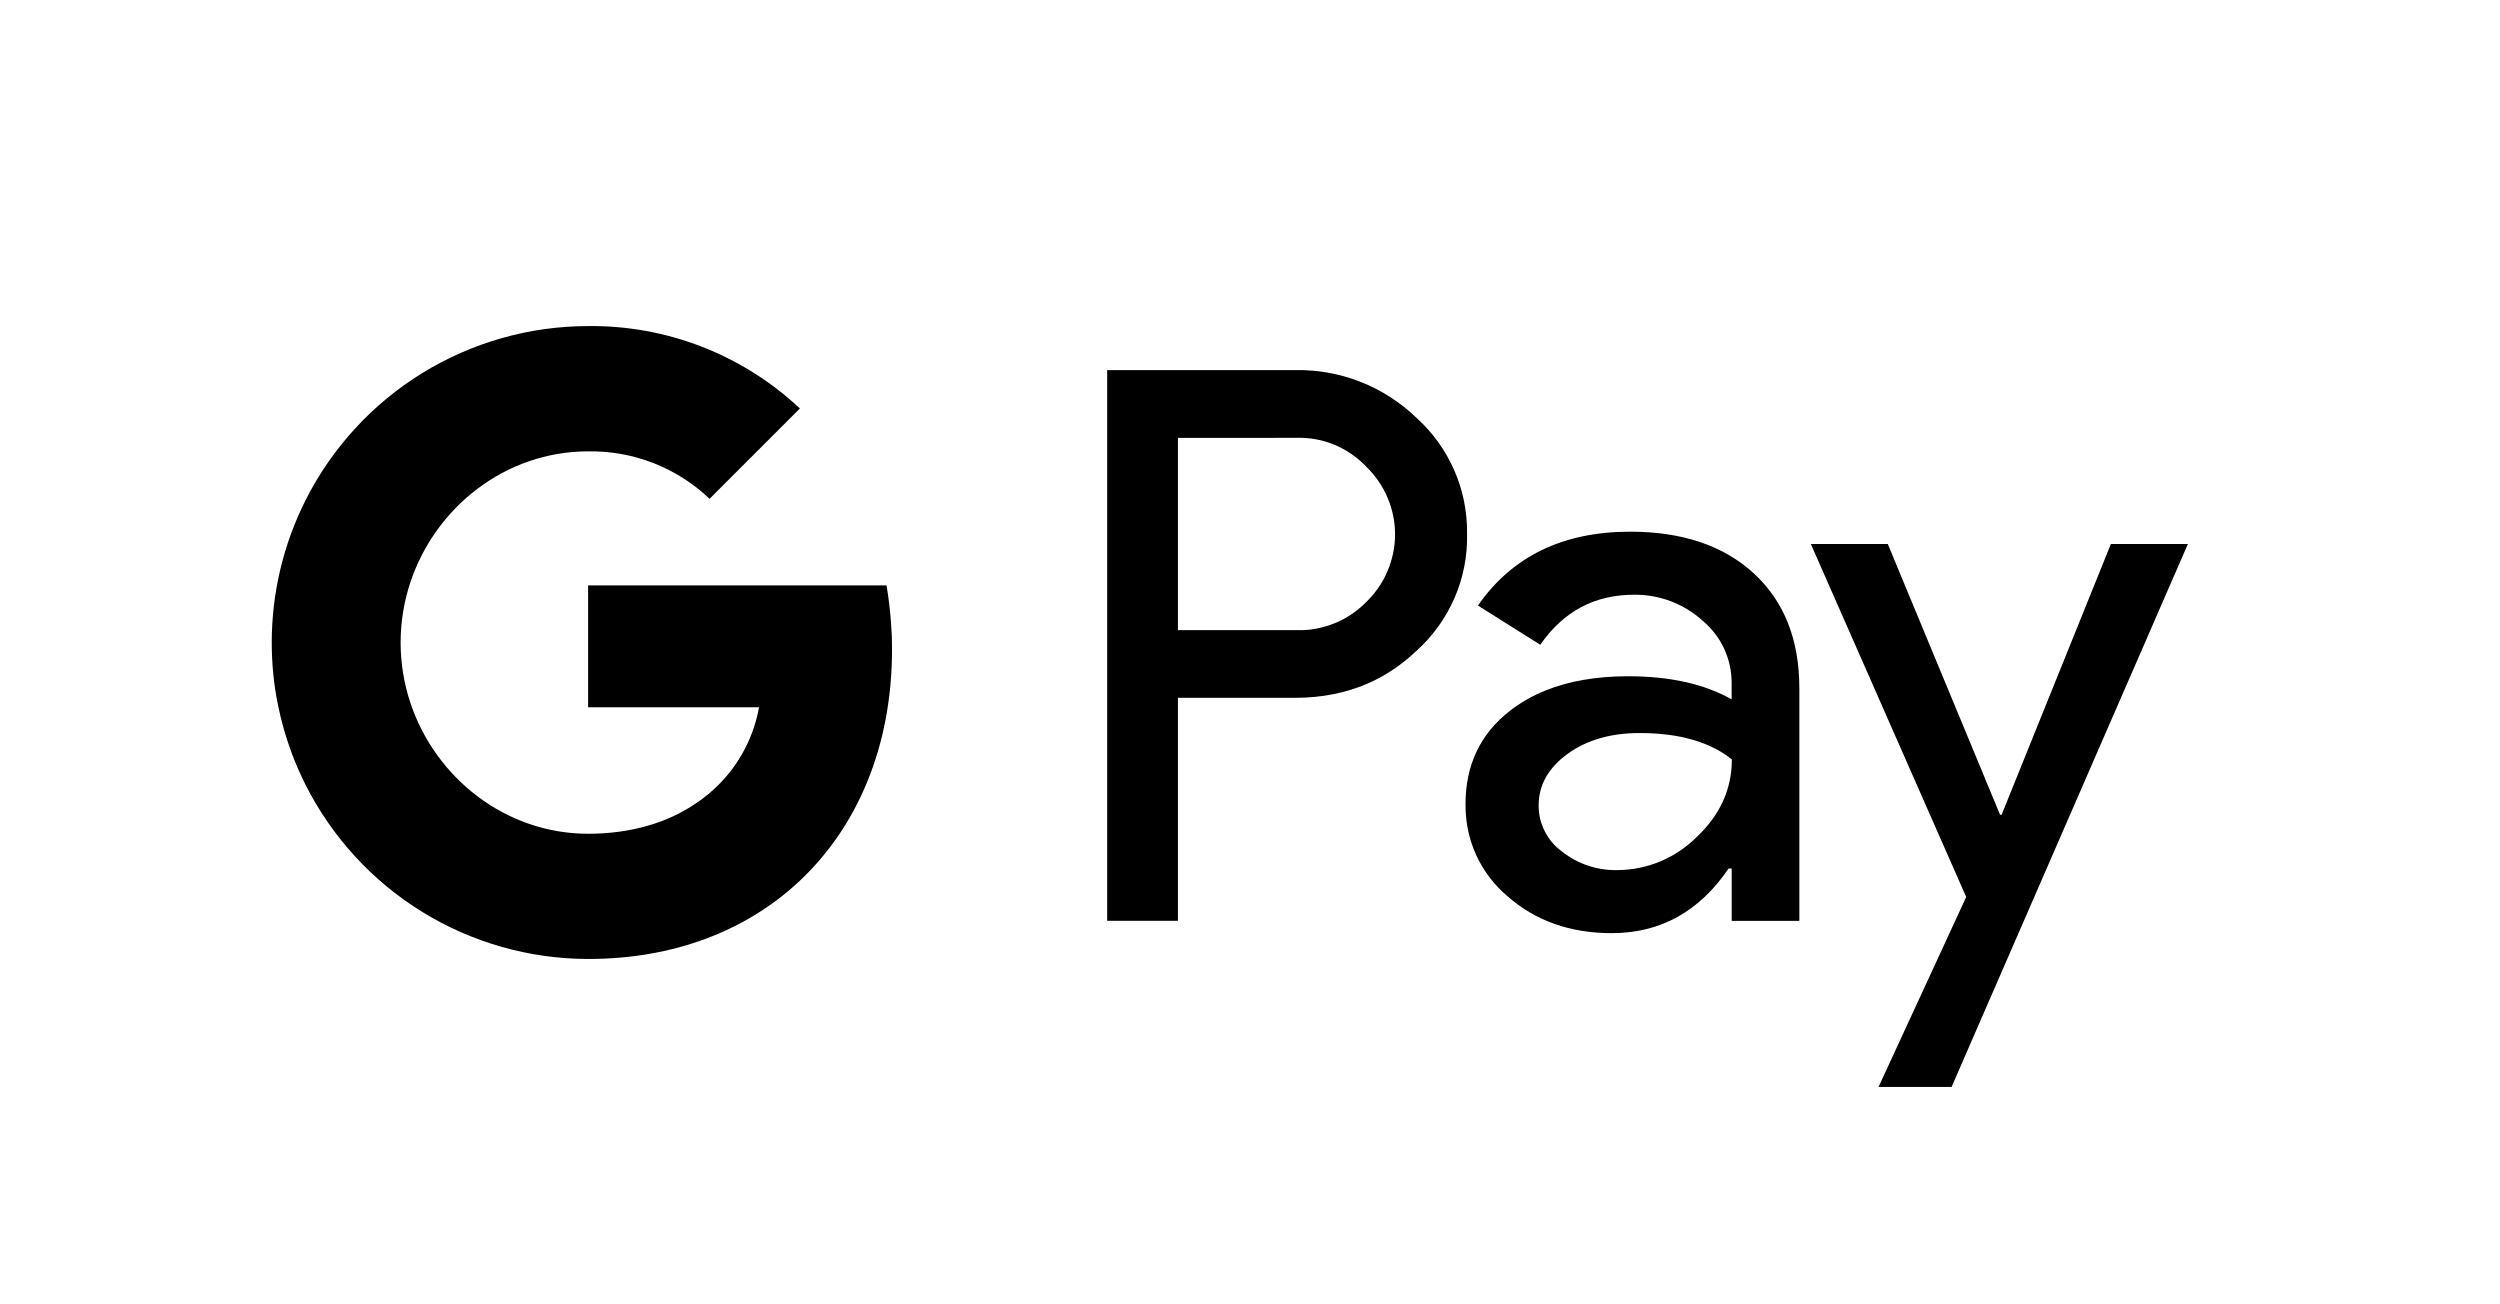 <svg aria-label="Google Pay logo" class="icon-payment icon-google-pay" width="46" height="24" viewBox="0 0 46 24" fill="none" xmlns="http://www.w3.org/2000/svg">
<path d="M13.056 9.178C12.455 8.605 11.652 8.291 10.822 8.305C9.304 8.305 8.015 9.328 7.553 10.708C7.311 11.431 7.311 12.214 7.553 12.938C8.015 14.316 9.303 15.341 10.822 15.341C11.608 15.341 12.282 15.139 12.803 14.783C13.002 14.65 13.183 14.492 13.341 14.313C13.422 14.22 13.498 14.121 13.566 14.018C13.629 13.921 13.686 13.821 13.736 13.718C13.845 13.496 13.922 13.259 13.966 13.014H10.821V10.771H16.312C16.352 11.006 16.38 11.242 16.396 11.48C16.402 11.559 16.407 11.639 16.41 11.718C16.412 11.797 16.413 11.876 16.413 11.955C16.413 13.727 15.779 15.226 14.681 16.239C13.716 17.129 12.394 17.645 10.822 17.645C9.743 17.644 8.685 17.344 7.766 16.777C6.848 16.211 6.105 15.4 5.62 14.436C5.525 14.246 5.44 14.052 5.366 13.854C5.261 13.57 5.177 13.279 5.117 12.983C5.078 12.796 5.049 12.607 5.03 12.417C5.01 12.22 5 12.022 5 11.823C5 10.915 5.213 10.019 5.62 9.208C6.105 8.244 6.848 7.433 7.766 6.867C8.685 6.301 9.743 6 10.822 6C12.268 5.983 13.664 6.527 14.718 7.516L13.056 9.178Z" fill="currentColor"/>
<path fill-rule="evenodd" clip-rule="evenodd" d="M21.674 12.84V16.943H20.372V6.81H23.826C23.937 6.808 24.048 6.811 24.159 6.821C24.243 6.828 24.327 6.839 24.412 6.853C24.623 6.889 24.83 6.946 25.031 7.025C25.414 7.175 25.764 7.4 26.061 7.686C26.36 7.956 26.598 8.286 26.759 8.655C26.834 8.827 26.892 9.005 26.931 9.187C26.976 9.396 26.997 9.611 26.994 9.826C27.003 10.23 26.924 10.632 26.763 11.003C26.602 11.375 26.362 11.707 26.061 11.977C25.798 12.227 25.51 12.422 25.195 12.564C24.783 12.748 24.327 12.84 23.825 12.84H21.674ZM21.674 8.057V11.595H23.857L23.939 11.595L24.023 11.592L24.118 11.583C24.183 11.574 24.248 11.563 24.311 11.547C24.395 11.527 24.477 11.501 24.557 11.468C24.778 11.378 24.979 11.242 25.146 11.07C25.241 10.977 25.325 10.874 25.397 10.762C25.449 10.68 25.494 10.594 25.532 10.504C25.622 10.291 25.669 10.063 25.669 9.832C25.669 9.731 25.66 9.63 25.642 9.531C25.62 9.404 25.583 9.28 25.532 9.16C25.442 8.947 25.311 8.755 25.146 8.594C25.11 8.556 25.072 8.519 25.033 8.484C24.977 8.435 24.919 8.389 24.857 8.347C24.806 8.313 24.754 8.281 24.7 8.253C24.654 8.228 24.607 8.206 24.559 8.186C24.524 8.171 24.488 8.158 24.451 8.145L24.349 8.114C24.248 8.087 24.146 8.069 24.042 8.061C23.98 8.056 23.919 8.054 23.857 8.056L21.674 8.057Z" fill="currentColor"/>
<path fill-rule="evenodd" clip-rule="evenodd" d="M29.995 9.783C30.957 9.783 31.717 10.04 32.274 10.554C32.831 11.069 33.109 11.774 33.108 12.67V16.944H31.863V15.981H31.806C31.267 16.774 30.55 17.17 29.655 17.17C28.892 17.17 28.252 16.943 27.738 16.491C27.492 16.283 27.294 16.023 27.16 15.729C27.086 15.566 27.033 15.394 27.001 15.219C26.988 15.145 26.978 15.07 26.973 14.995C26.968 14.928 26.966 14.86 26.966 14.793C26.966 14.075 27.238 13.504 27.78 13.081C27.976 12.928 28.196 12.802 28.44 12.704C28.87 12.531 29.374 12.444 29.952 12.443C30.726 12.443 31.362 12.585 31.862 12.868V12.57C31.863 12.35 31.816 12.133 31.723 11.934L31.703 11.892L31.67 11.831C31.655 11.803 31.638 11.775 31.62 11.749L31.578 11.688C31.505 11.588 31.42 11.498 31.325 11.418C30.98 11.108 30.532 10.938 30.068 10.943C29.34 10.943 28.765 11.25 28.341 11.864L27.194 11.142C27.825 10.235 28.758 9.783 29.995 9.783ZM28.311 14.821C28.31 14.987 28.349 15.15 28.425 15.298C28.5 15.446 28.609 15.573 28.743 15.67C29.03 15.897 29.388 16.017 29.754 16.01C30.304 16.009 30.83 15.79 31.218 15.402C31.65 14.996 31.866 14.519 31.866 13.973C31.46 13.649 30.894 13.488 30.168 13.488C29.639 13.488 29.198 13.615 28.845 13.87C28.489 14.129 28.311 14.444 28.311 14.821Z" fill="currentColor"/>
<path d="M40.257 10.01L35.909 20H34.565L36.178 16.505L33.319 10.009H34.735L36.801 14.991H36.83L38.84 10.01H40.257Z" fill="currentColor"/>
</svg>
